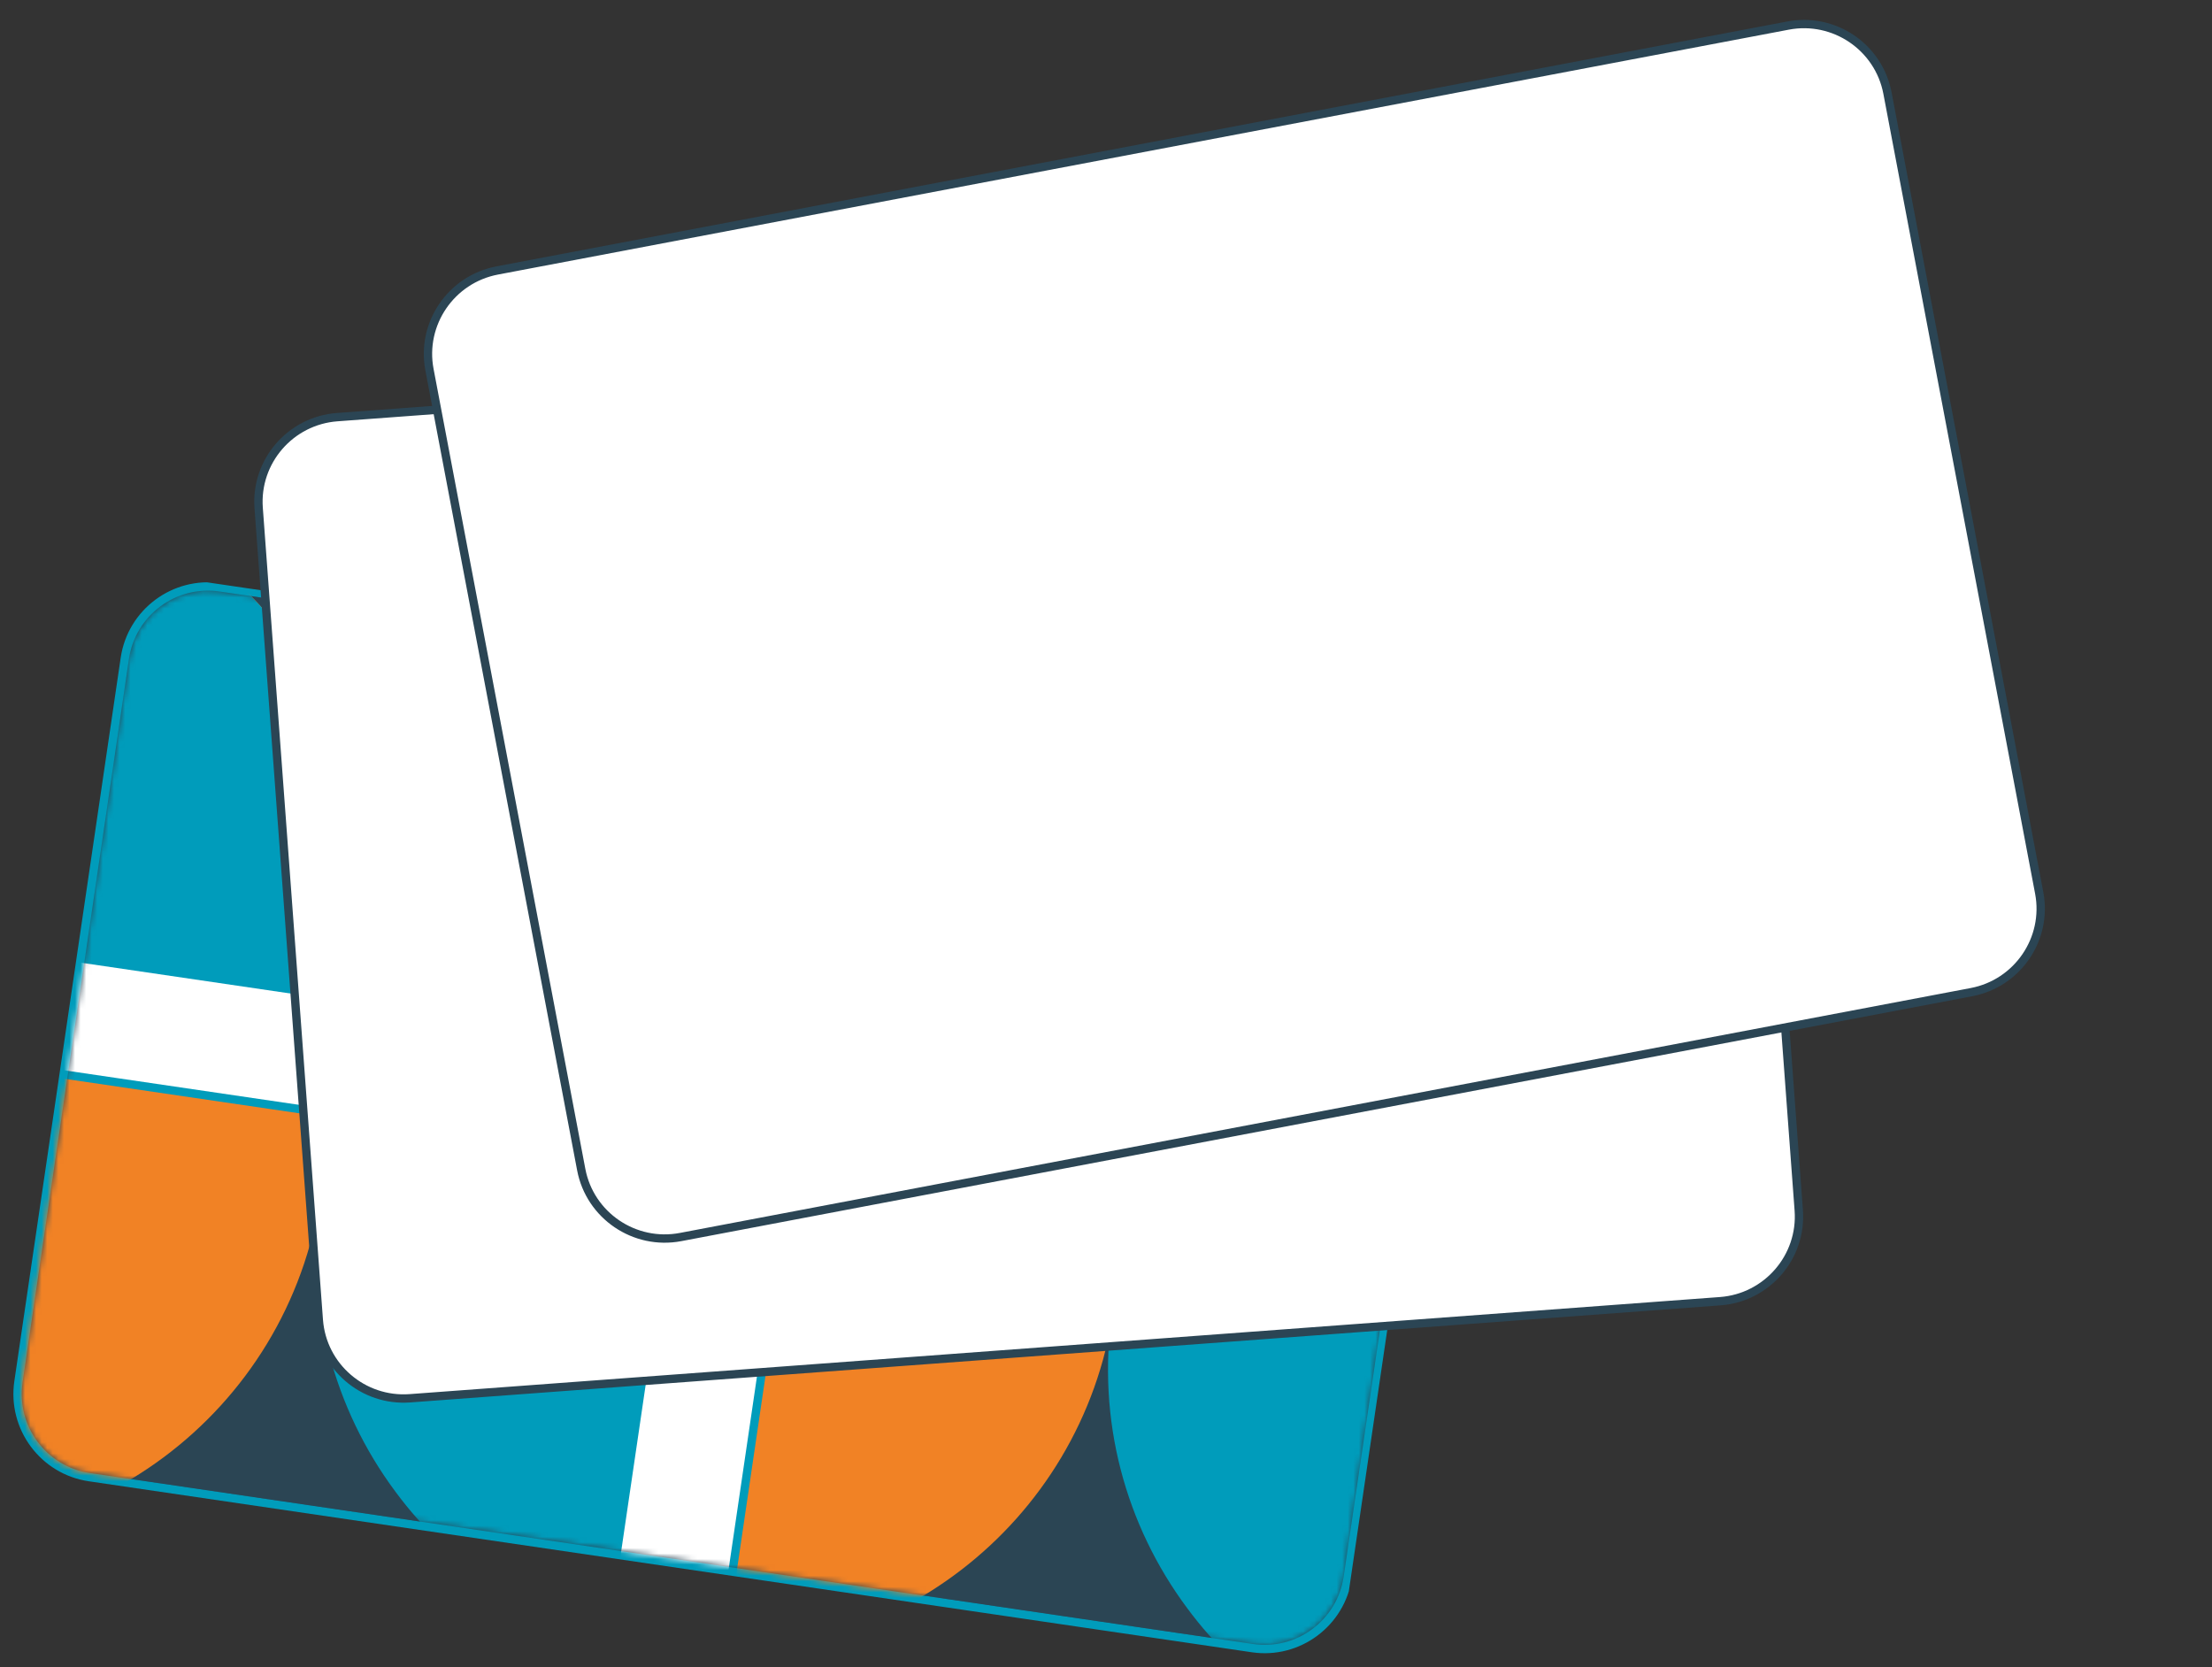 <svg width="398" height="300" viewBox="0 0 398 300" fill="none" xmlns="http://www.w3.org/2000/svg">
<rect x="0" y="0" width="398" height="300" fill="#333333" stroke="none"/>
<g clip-path="url(#clip0_1096_2279)">
<path d="M242.505 283.774L261.642 153.611C262.855 145.357 257.137 137.66 248.89 136.447L39.611 105.679C31.363 104.466 23.672 110.192 22.458 118.446L3.322 248.609C2.108 256.863 7.826 264.56 16.074 265.773L225.353 296.541C233.6 297.753 241.292 292.027 242.505 283.774Z" fill="#2B4554" stroke="#009CBB" stroke-width="1.5"/>
<mask id="mask0_1096_2279" style="mask-type:luminance" maskUnits="userSpaceOnUse" x="3" y="106" width="259" height="190">
<path d="M260.9 153.501L241.763 283.665C240.61 291.509 233.299 296.951 225.462 295.799L16.183 265.031C8.346 263.878 2.91 256.563 4.064 248.718L23.2 118.555C24.354 110.711 31.665 105.269 39.502 106.421L248.781 137.189C256.618 138.341 262.053 145.657 260.9 153.501Z" fill="white"/>
</mask>
<g mask="url(#mask0_1096_2279)">
<path d="M260.9 153.501L241.763 283.665C240.61 291.509 233.299 296.951 225.462 295.799L16.183 265.031C8.346 263.878 2.91 256.563 4.064 248.718L23.2 118.555C24.354 110.711 31.665 105.269 39.502 106.421L248.781 137.189C256.618 138.341 262.053 145.657 260.9 153.501Z" fill="#2B4554"/>
<path d="M64.616 167.796L57.697 214.861C51.905 254.255 15.351 281.465 -24.008 275.678C-63.366 269.892 -90.542 233.313 -84.751 193.919L-77.831 146.853C-72.039 107.459 -35.485 80.25 3.873 86.036C43.232 91.823 70.408 128.402 64.616 167.796Z" fill="#F18225"/>
<path d="M3.874 86.037C23.51 88.924 40.159 99.561 51.189 114.305C62.206 129.134 67.519 148.056 64.617 167.796L60.865 193.312L-81.582 172.369L-77.831 146.854C-72.039 107.46 -35.484 80.25 3.874 86.037Z" fill="#009CBB"/>
<path d="M114.06 295.889C96.311 292.135 81.248 282.082 71.124 268.353C60.107 253.524 54.794 234.602 57.697 214.862L64.616 167.796C64.794 166.589 64.984 165.296 65.247 164.102C65.336 163.498 65.511 162.908 65.6 162.304C65.85 161.196 66.101 160.088 66.426 159.079C66.575 158.661 66.638 158.23 66.788 157.812C66.813 157.639 66.925 157.48 66.963 157.221C67.112 156.803 67.262 156.384 67.325 155.953C67.338 155.867 67.363 155.695 67.462 155.621C67.611 155.203 67.761 154.784 67.91 154.366C67.936 154.194 68.047 154.034 68.06 153.948C68.209 153.529 68.372 153.025 68.521 152.606C68.534 152.52 68.534 152.52 68.632 152.447C68.795 151.942 69.03 151.537 69.192 151.032C69.205 150.946 69.218 150.86 69.317 150.786C69.453 150.454 69.603 150.036 69.74 149.703C69.876 149.371 70.013 149.039 70.15 148.707C70.163 148.621 70.175 148.535 70.262 148.547C70.411 148.129 70.659 147.637 70.895 147.231C71.255 146.58 71.541 145.829 71.901 145.178C72.038 144.845 72.261 144.526 72.397 144.194C72.522 143.948 72.633 143.788 72.757 143.542C72.98 143.223 73.13 142.804 73.353 142.485C73.365 142.399 73.464 142.325 73.477 142.239C73.7 141.92 73.935 141.514 74.158 141.194C74.27 141.035 74.381 140.875 74.493 140.715C74.728 140.309 74.964 139.904 75.285 139.511C75.285 139.511 75.298 139.425 75.384 139.437C75.719 138.958 75.967 138.466 76.301 137.987C76.623 137.594 76.871 137.102 77.193 136.709C79.955 132.888 83.035 129.29 86.409 126.087C87.225 125.326 88.028 124.652 88.844 123.891C89.252 123.511 89.66 123.131 90.141 122.849C90.746 122.322 91.438 121.807 92.129 121.292C92.821 120.777 93.427 120.25 94.106 119.821C94.587 119.54 94.995 119.159 95.476 118.878C95.957 118.596 96.365 118.216 96.846 117.935C97.723 117.359 98.686 116.796 99.562 116.22C99.562 116.22 99.661 116.147 99.747 116.159C100.228 115.878 100.623 115.584 101.092 115.388C101.487 115.094 101.956 114.899 102.425 114.704C102.992 114.435 103.572 114.08 104.139 113.811C104.608 113.616 104.991 113.408 105.459 113.213C105.558 113.139 105.743 113.078 105.842 113.005C106.31 112.809 106.693 112.601 107.075 112.393C107.544 112.198 107.927 111.99 108.395 111.795C108.963 111.526 109.604 111.356 110.171 111.087C110.64 110.892 111.194 110.709 111.663 110.514C112.132 110.319 112.588 110.21 113.056 110.014C113.525 109.819 113.981 109.71 114.536 109.527L114.622 109.54C115.176 109.357 115.731 109.175 116.273 109.078C116.729 108.969 117.185 108.86 117.654 108.665C118.295 108.495 119.022 108.337 119.663 108.167C119.934 108.119 120.217 107.985 120.575 107.949C120.846 107.901 121.215 107.779 121.486 107.731C123.754 107.272 125.922 106.886 128.237 106.698C128.779 106.602 129.395 106.604 129.937 106.508C130.479 106.411 131.094 106.414 131.624 106.403C132.153 106.393 132.782 106.309 133.311 106.299C133.926 106.302 134.456 106.291 135.071 106.294C135.687 106.296 136.216 106.286 136.832 106.289C137.447 106.291 137.977 106.281 138.58 106.369C139.195 106.372 139.712 106.448 140.328 106.45C140.943 106.453 141.46 106.529 142.063 106.617L114.232 295.914L114.06 295.889Z" fill="#009CBB"/>
<path d="M148.806 107.433C149.237 107.496 149.581 107.547 149.999 107.696C150.516 107.772 151.02 107.934 151.623 108.023C152.312 108.124 152.902 108.299 153.578 108.487C154.771 108.75 155.952 109.1 157.046 109.437C158.054 109.761 158.976 110.073 159.984 110.397C160.316 110.534 160.574 110.572 160.906 110.709C161.324 110.858 161.742 111.008 162.16 111.157C162.75 111.332 163.242 111.581 163.819 111.842C164.237 111.991 164.642 112.227 165.146 112.389C165.478 112.526 165.81 112.663 166.129 112.886C166.301 112.911 166.461 113.023 166.62 113.134C166.952 113.271 167.198 113.395 167.53 113.532C167.948 113.682 168.267 113.905 168.672 114.14C169.164 114.389 169.569 114.624 170.06 114.873C170.711 115.233 171.448 115.605 172.099 115.965C172.345 116.089 172.664 116.312 172.91 116.437C173.155 116.561 173.389 116.771 173.634 116.895C174.039 117.131 174.445 117.367 174.85 117.602C175.807 118.272 176.778 118.855 177.735 119.524C178.373 119.97 178.925 120.403 179.564 120.849C179.883 121.072 180.189 121.382 180.595 121.617C180.987 121.939 181.306 122.162 181.699 122.484C184.128 124.514 186.458 126.618 188.578 128.956C189.118 129.475 189.558 130.068 190.098 130.588C190.551 131.095 191.005 131.602 191.445 132.195C191.678 132.405 191.899 132.702 192.046 132.9C192.633 133.691 193.233 134.395 193.821 135.186C194.409 135.977 194.996 136.768 195.498 137.546C195.718 137.843 195.865 138.041 195.999 138.325C196.44 138.918 196.794 139.498 197.149 140.079C197.504 140.659 197.932 141.339 198.274 142.005C198.42 142.203 198.481 142.388 198.555 142.487C198.836 142.969 199.043 143.351 199.325 143.833C199.606 144.315 199.874 144.883 200.155 145.364C200.363 145.747 200.558 146.216 200.766 146.599C200.826 146.784 200.887 146.969 201.047 147.081C201.523 148.031 201.986 149.068 202.376 150.006C202.559 150.561 202.84 151.043 203.022 151.598C203.217 152.067 203.399 152.622 203.582 153.177C204.397 155.411 205.101 157.804 205.719 160.184C205.828 160.641 205.924 161.183 206.119 161.652C206.302 162.207 206.385 162.836 206.481 163.379C206.577 163.921 206.674 164.464 206.843 165.105C206.927 165.734 207.096 166.375 207.18 167.004C207.276 167.547 207.372 168.089 207.469 168.632C207.671 170.247 207.874 171.862 207.977 173.55C208.013 173.907 207.975 174.166 208.01 174.523C208.03 175.583 208.063 176.557 208.083 177.616C208.078 178.849 208.073 180.081 207.994 181.214C207.898 183.666 207.629 186.092 207.262 188.592L200.317 235.83C194.652 274.362 159.465 301.244 121.122 296.928L148.978 107.458L148.806 107.433Z" fill="#F18225"/>
<path d="M141.903 106.505L127.088 207.274L60.257 197.448L64.616 167.795C64.794 166.588 64.984 165.295 65.248 164.101C65.336 163.498 65.511 162.907 65.6 162.304C65.851 161.196 66.102 160.088 66.426 159.079C66.575 158.66 66.639 158.229 66.788 157.811C66.814 157.639 66.925 157.479 66.963 157.22C67.112 156.802 67.262 156.383 67.325 155.952C67.338 155.866 67.363 155.694 67.462 155.62C67.612 155.202 67.761 154.784 67.911 154.365C67.936 154.193 68.047 154.033 68.06 153.947C68.21 153.529 68.372 153.024 68.521 152.606C68.534 152.52 68.534 152.52 68.633 152.446C68.795 151.941 69.031 151.536 69.193 151.031C69.205 150.945 69.218 150.859 69.317 150.785C69.454 150.453 69.603 150.035 69.74 149.703C69.877 149.371 70.014 149.038 70.15 148.706C70.163 148.62 70.176 148.534 70.262 148.546C70.411 148.128 70.66 147.636 70.895 147.231C71.255 146.579 71.541 145.828 71.901 145.177C72.038 144.845 72.261 144.525 72.398 144.193C72.522 143.947 72.633 143.787 72.757 143.541C72.98 143.222 73.13 142.804 73.353 142.484C73.365 142.398 73.464 142.324 73.477 142.238C73.7 141.919 73.936 141.513 74.158 141.194C74.27 141.034 74.381 140.874 74.493 140.714C74.728 140.309 74.964 139.903 75.286 139.51C75.286 139.51 75.298 139.424 75.385 139.436C75.719 138.957 75.967 138.465 76.302 137.986C76.623 137.593 76.872 137.101 77.193 136.708C79.955 132.887 83.035 129.289 86.41 126.086C87.225 125.326 88.028 124.651 88.844 123.891C89.252 123.51 89.66 123.13 90.141 122.848C90.747 122.321 91.438 121.806 92.13 121.291C92.821 120.777 93.427 120.249 94.106 119.821C94.587 119.539 94.995 119.159 95.476 118.877C95.957 118.596 96.365 118.215 96.847 117.934C97.723 117.358 98.686 116.795 99.562 116.22C99.562 116.22 99.661 116.146 99.747 116.159C100.228 115.877 100.624 115.583 101.092 115.388C101.487 115.094 101.956 114.898 102.425 114.703C102.992 114.434 103.572 114.079 104.14 113.81C104.608 113.615 104.991 113.407 105.46 113.212C105.558 113.138 105.743 113.077 105.842 113.004C106.311 112.809 106.693 112.601 107.076 112.393C107.544 112.197 107.927 111.989 108.395 111.794C108.963 111.525 109.604 111.355 110.171 111.086C110.64 110.891 111.195 110.708 111.663 110.513C112.132 110.318 112.588 110.209 113.056 110.014C113.525 109.818 113.981 109.709 114.536 109.526L114.622 109.539C115.177 109.357 115.731 109.174 116.274 109.077C116.729 108.968 117.185 108.859 117.654 108.664C118.295 108.494 119.022 108.337 119.663 108.167C119.934 108.119 120.218 107.984 120.575 107.949C120.846 107.9 121.216 107.779 121.487 107.73C123.754 107.271 125.922 106.885 128.237 106.697C128.779 106.601 129.395 106.603 129.937 106.507C130.479 106.411 131.095 106.413 131.624 106.403C132.154 106.392 132.782 106.309 133.311 106.298C133.927 106.301 134.456 106.291 135.072 106.293C135.687 106.296 136.217 106.285 136.832 106.288C137.448 106.29 137.977 106.28 138.58 106.369C139.195 106.371 139.712 106.447 140.328 106.449C140.771 106.427 141.387 106.429 141.903 106.505Z" fill="#F18225"/>
<path d="M148.806 107.432C149.237 107.495 149.581 107.546 149.999 107.696C150.516 107.772 151.02 107.934 151.623 108.022C152.312 108.124 152.902 108.298 153.578 108.486C154.771 108.749 155.952 109.099 157.046 109.436C158.054 109.76 158.976 110.072 159.984 110.396C160.316 110.533 160.575 110.571 160.906 110.708C161.324 110.858 161.742 111.007 162.16 111.157C162.75 111.331 163.242 111.58 163.819 111.841C164.237 111.99 164.642 112.226 165.147 112.388C165.478 112.525 165.81 112.662 166.129 112.885C166.302 112.91 166.461 113.022 166.621 113.133C166.953 113.27 167.198 113.394 167.53 113.531C167.948 113.681 168.267 113.904 168.672 114.14C169.164 114.388 169.569 114.624 170.06 114.872C170.711 115.232 171.449 115.604 172.099 115.964C172.345 116.089 172.664 116.312 172.91 116.436C173.156 116.56 173.389 116.77 173.634 116.895C174.04 117.13 174.445 117.366 174.85 117.602C175.808 118.271 176.778 118.854 177.735 119.523C178.374 119.969 178.926 120.402 179.564 120.849C179.883 121.072 180.19 121.381 180.595 121.617C180.987 121.938 181.307 122.162 181.699 122.483C184.128 124.514 186.458 126.618 188.578 128.955C189.118 129.474 189.559 130.068 190.098 130.587C190.551 131.094 191.005 131.601 191.446 132.194C191.679 132.405 191.899 132.701 192.046 132.899C192.633 133.69 193.234 134.395 193.821 135.186C194.409 135.976 194.996 136.767 195.498 137.546C195.718 137.842 195.865 138.04 195.999 138.324C196.44 138.917 196.795 139.498 197.149 140.078C197.504 140.659 197.932 141.338 198.274 142.005C198.421 142.202 198.481 142.387 198.555 142.486C198.836 142.968 199.044 143.351 199.325 143.832C199.606 144.314 199.874 144.882 200.156 145.364C200.363 145.746 200.558 146.215 200.766 146.598C200.827 146.783 200.887 146.968 201.047 147.08C201.523 148.03 201.987 149.067 202.377 150.005C202.559 150.56 202.84 151.042 203.022 151.597C203.217 152.066 203.4 152.621 203.582 153.177C204.398 155.41 205.101 157.803 205.719 160.184C205.828 160.64 205.924 161.183 206.119 161.652C206.302 162.207 206.385 162.836 206.481 163.378C206.578 163.921 206.674 164.463 206.844 165.104C206.927 165.733 207.097 166.375 207.18 167.003C207.276 167.546 207.373 168.088 207.469 168.631C207.671 170.246 207.874 171.861 207.978 173.549C208.013 173.907 207.975 174.165 208.01 174.523C208.031 175.582 208.063 176.556 208.084 177.616C208.078 178.848 208.073 180.08 207.995 181.213C207.898 183.665 207.629 186.091 207.262 188.591L202.877 218.417L134.151 208.312L148.978 107.457L148.806 107.432Z" fill="#009CBB"/>
<path d="M256.508 316.831C238.759 313.077 223.696 303.025 213.573 289.296C202.555 274.466 197.243 255.544 200.145 235.804L207.064 188.738C207.242 187.531 207.432 186.238 207.696 185.044C207.784 184.441 207.959 183.85 208.048 183.247C208.299 182.139 208.55 181.031 208.874 180.022C209.023 179.603 209.087 179.172 209.236 178.754C209.262 178.582 209.373 178.422 209.411 178.163C209.561 177.745 209.71 177.327 209.773 176.896C209.786 176.809 209.811 176.637 209.91 176.563C210.06 176.145 210.209 175.727 210.359 175.308C210.384 175.136 210.495 174.976 210.508 174.89C210.658 174.472 210.82 173.967 210.969 173.549C210.982 173.463 210.982 173.463 211.081 173.389C211.243 172.885 211.479 172.479 211.641 171.974C211.653 171.888 211.666 171.802 211.765 171.728C211.902 171.396 212.051 170.978 212.188 170.646C212.325 170.314 212.462 169.982 212.598 169.649C212.611 169.563 212.624 169.477 212.71 169.49C212.859 169.071 213.108 168.579 213.343 168.174C213.703 167.522 213.989 166.772 214.349 166.12C214.486 165.788 214.709 165.468 214.846 165.136C214.97 164.89 215.081 164.731 215.205 164.485C215.428 164.165 215.578 163.747 215.801 163.427C215.813 163.341 215.912 163.268 215.925 163.181C216.148 162.862 216.383 162.456 216.606 162.137C216.718 161.977 216.829 161.817 216.941 161.658C217.176 161.252 217.412 160.846 217.734 160.453C217.734 160.453 217.746 160.367 217.833 160.38C218.167 159.9 218.415 159.408 218.75 158.929C219.071 158.536 219.32 158.044 219.641 157.651C222.403 153.83 225.483 150.232 228.858 147.03C229.673 146.269 230.476 145.594 231.292 144.834C231.7 144.453 232.108 144.073 232.589 143.791C233.195 143.264 233.886 142.749 234.578 142.234C235.269 141.72 235.875 141.192 236.554 140.764C237.035 140.482 237.443 140.102 237.924 139.82C238.405 139.539 238.813 139.158 239.295 138.877C240.171 138.301 241.134 137.738 242.01 137.163C242.01 137.163 242.109 137.089 242.195 137.102C242.676 136.82 243.072 136.526 243.54 136.331C243.935 136.037 244.404 135.841 244.873 135.646C245.44 135.377 246.02 135.022 246.588 134.753C247.056 134.558 247.439 134.35 247.908 134.155C248.006 134.081 248.191 134.02 248.29 133.947C248.759 133.752 249.141 133.544 249.524 133.336C249.992 133.14 250.375 132.932 250.843 132.737C251.411 132.468 252.052 132.298 252.619 132.03C253.088 131.834 253.643 131.652 254.111 131.456C254.58 131.261 255.036 131.152 255.504 130.957C255.973 130.761 256.429 130.652 256.984 130.47L257.07 130.482C257.625 130.3 258.179 130.117 258.722 130.021C259.178 129.912 259.633 129.802 260.102 129.607C260.743 129.437 261.47 129.28 262.111 129.11C262.382 129.062 262.666 128.927 263.023 128.892C263.294 128.843 263.664 128.722 263.935 128.674C266.202 128.214 268.37 127.829 270.685 127.641C271.227 127.544 271.843 127.547 272.385 127.45C272.927 127.354 273.543 127.356 274.072 127.346C274.602 127.336 275.23 127.252 275.759 127.242C276.375 127.244 276.904 127.234 277.52 127.236C278.135 127.239 278.665 127.228 279.28 127.231C279.896 127.233 280.425 127.223 281.028 127.312C281.643 127.314 282.16 127.39 282.776 127.393C283.391 127.395 283.908 127.471 284.511 127.56L256.68 316.857L256.508 316.831Z" fill="#009CBB"/>
<path d="M284.351 127.448L269.536 228.217L202.704 218.392L207.064 188.738C207.241 187.532 207.431 186.239 207.695 185.045C207.783 184.441 207.958 183.85 208.047 183.247C208.298 182.139 208.549 181.031 208.873 180.022C209.023 179.604 209.086 179.173 209.235 178.754C209.261 178.582 209.372 178.422 209.41 178.164C209.56 177.745 209.709 177.327 209.773 176.896C209.785 176.81 209.811 176.637 209.909 176.564C210.059 176.145 210.208 175.727 210.358 175.309C210.383 175.136 210.495 174.977 210.507 174.89C210.657 174.472 210.819 173.967 210.969 173.549C210.981 173.463 210.981 173.463 211.08 173.389C211.242 172.885 211.478 172.479 211.64 171.975C211.653 171.888 211.665 171.802 211.764 171.729C211.901 171.397 212.05 170.978 212.187 170.646C212.324 170.314 212.461 169.982 212.598 169.65C212.61 169.563 212.623 169.477 212.709 169.49C212.859 169.072 213.107 168.58 213.343 168.174C213.702 167.522 213.989 166.772 214.348 166.12C214.485 165.788 214.708 165.469 214.845 165.136C214.969 164.891 215.081 164.731 215.205 164.485C215.428 164.165 215.577 163.747 215.8 163.428C215.813 163.341 215.911 163.268 215.924 163.182C216.147 162.862 216.383 162.456 216.606 162.137C216.717 161.977 216.829 161.817 216.94 161.658C217.176 161.252 217.411 160.846 217.733 160.453C217.733 160.453 217.746 160.367 217.832 160.38C218.166 159.901 218.415 159.409 218.749 158.929C219.071 158.536 219.319 158.045 219.641 157.652C222.402 153.83 225.483 150.232 228.857 147.03C229.673 146.269 230.476 145.595 231.291 144.834C231.699 144.454 232.107 144.073 232.588 143.792C233.194 143.264 233.885 142.749 234.577 142.235C235.269 141.72 235.874 141.192 236.553 140.764C237.034 140.482 237.442 140.102 237.923 139.821C238.405 139.539 238.813 139.159 239.294 138.877C240.17 138.302 241.133 137.739 242.01 137.163C242.01 137.163 242.108 137.089 242.194 137.102C242.676 136.821 243.071 136.526 243.54 136.331C243.935 136.037 244.403 135.842 244.872 135.646C245.439 135.378 246.02 135.022 246.587 134.754C247.056 134.558 247.438 134.35 247.907 134.155C248.006 134.082 248.19 134.021 248.289 133.947C248.758 133.752 249.14 133.544 249.523 133.336C249.992 133.141 250.374 132.933 250.843 132.737C251.41 132.469 252.051 132.299 252.618 132.03C253.087 131.834 253.642 131.652 254.11 131.457C254.579 131.261 255.035 131.152 255.504 130.957C255.972 130.762 256.428 130.652 256.983 130.47L257.069 130.483C257.624 130.3 258.179 130.117 258.721 130.021C259.177 129.912 259.633 129.803 260.101 129.607C260.742 129.437 261.469 129.28 262.11 129.11C262.381 129.062 262.665 128.927 263.022 128.892C263.293 128.844 263.663 128.722 263.934 128.674C266.201 128.214 268.369 127.829 270.685 127.641C271.227 127.544 271.842 127.547 272.384 127.45C272.926 127.354 273.542 127.356 274.071 127.346C274.601 127.336 275.229 127.252 275.758 127.242C276.374 127.244 276.903 127.234 277.519 127.236C278.134 127.239 278.664 127.229 279.279 127.231C279.895 127.234 280.424 127.223 281.027 127.312C281.643 127.314 282.159 127.39 282.775 127.393C283.218 127.37 283.834 127.372 284.351 127.448Z" fill="#F18225"/>
<rect x="131.125" y="287.32" width="21.092" height="171.414" transform="rotate(-171.636 131.125 287.32)" fill="white" stroke="#009CBB" stroke-width="1.5"/>
<rect x="199.484" y="220.961" width="21.092" height="58.455" transform="rotate(-81.636 199.484 220.961)" fill="white" stroke="#009CBB" stroke-width="1.5"/>
<rect x="57.638" y="200.107" width="21.092" height="146.476" transform="rotate(-81.636 57.638 200.107)" fill="white" stroke="#009CBB" stroke-width="1.5"/>
<rect x="6.057" y="192.524" width="21.092" height="54.111" transform="rotate(-81.636 6.057 192.524)" fill="white" stroke="#009CBB" stroke-width="1.5"/>
</g>
</g>
<g clip-path="url(#clip1_1096_2279)">
<path d="M312.822 71.673L323.646 217.769C324.268 226.158 317.931 233.492 309.513 234.116L73.752 251.584C65.334 252.207 57.986 245.887 57.364 237.498L46.54 91.402C45.918 83.013 52.255 75.679 60.673 75.055L296.434 57.587C304.852 56.964 312.2 63.283 312.822 71.673Z" fill="white" stroke="#2B4554" stroke-width="1.5"/>
<path d="M303.296 82.239C298.541 82.591 293.787 82.944 289.033 83.296C289.026 83.199 289.026 83.199 289.019 83.102C288.818 80.389 288.617 77.677 288.416 74.964C288.208 72.154 290.059 69.484 292.836 68.792C293.127 68.77 293.314 68.659 293.605 68.637C294.576 68.565 295.546 68.493 296.419 68.429C299.039 68.235 301.511 70 302.287 72.573C302.412 72.953 302.448 73.437 302.574 73.818C302.775 76.53 302.976 79.243 303.177 81.956C303.288 82.142 303.288 82.142 303.296 82.239ZM298.51 78.21C298.502 78.113 298.502 78.113 298.502 78.113C298.409 76.854 298.316 75.594 298.222 74.335C298.158 73.463 297.436 72.932 296.659 72.989C295.883 73.047 295.107 73.105 294.331 73.162C293.458 73.227 292.829 73.955 292.893 74.827C292.987 76.087 293.073 77.249 293.166 78.509C293.173 78.606 293.173 78.606 293.18 78.702C294.92 78.476 296.763 78.34 298.51 78.21Z" fill="#4C7B96"/>
<path d="M303.496 84.952C303.504 85.049 303.504 85.049 303.511 85.146C303.712 87.858 303.92 90.668 304.121 93.381C304.3 95.803 303.003 98.042 300.836 99.079C300.178 99.42 299.409 99.575 298.73 99.625C297.857 99.69 296.984 99.754 296.111 99.819C293.297 100.028 290.728 98.27 290.034 95.496C289.909 95.116 289.873 94.631 289.844 94.244C289.751 92.984 289.665 91.822 289.571 90.562C289.564 90.465 289.564 90.465 289.557 90.368C287.713 90.505 285.87 90.642 284.027 90.778C283.919 89.325 283.811 87.872 283.704 86.418C290.204 85.937 296.802 85.448 303.496 84.952ZM293.826 90.052L293.833 90.149C293.934 91.505 294.027 92.765 294.127 94.121C294.192 94.993 294.914 95.524 295.69 95.467C296.564 95.402 297.34 95.344 298.213 95.28C298.989 95.222 299.722 94.583 299.651 93.615C299.557 92.355 299.464 91.096 299.371 89.836C299.363 89.739 299.363 89.739 299.356 89.642C297.513 89.779 295.669 89.915 293.826 90.052Z" fill="#4C7B96"/>
</g>
<g clip-path="url(#clip2_1096_2279)">
<path d="M339.606 16.736L366.912 160.665C368.48 168.93 363.015 176.935 354.722 178.508L122.457 222.573C114.164 224.146 106.147 218.7 104.579 210.435L77.273 66.505C75.705 58.24 81.171 50.236 89.464 48.663L321.728 4.598C330.021 3.025 338.038 8.471 339.606 16.736Z" fill="white" stroke="#2B4554" stroke-width="1.5"/>
</g>
<defs>
<clipPath id="clip0_1096_2279">
<rect width="163.356" height="243.296" fill="white" transform="translate(0 264.408) rotate(-81.636)"/>
</clipPath>
<clipPath id="clip1_1096_2279">
<rect width="180" height="270" fill="white" transform="translate(57.112 254.314) rotate(-94.237)"/>
</clipPath>
<clipPath id="clip2_1096_2279">
<rect width="180" height="270" fill="white" transform="translate(106.234 227.172) rotate(-100.742)"/>
</clipPath>
</defs>
</svg>
